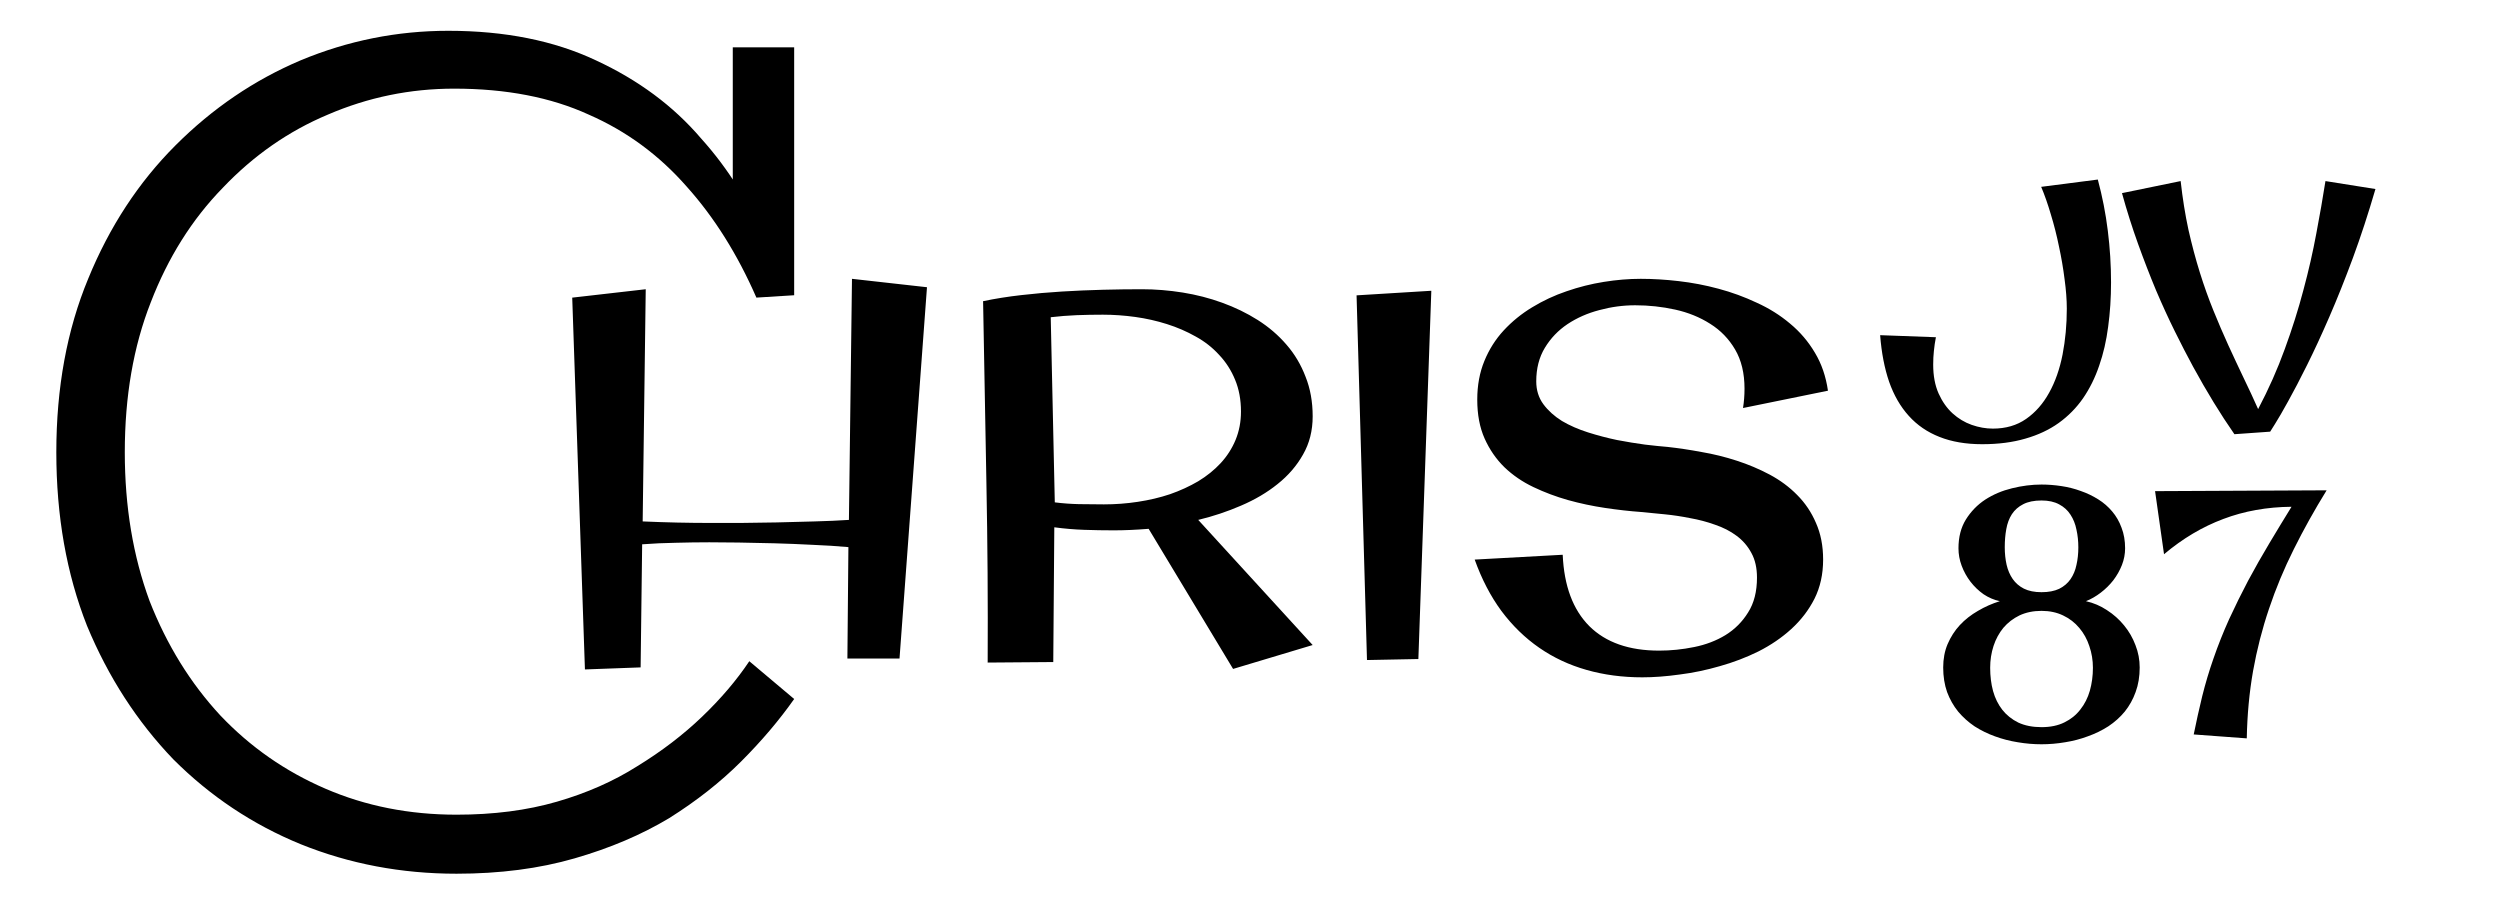 <svg width="72" height="26" viewBox="0 0 72 26" fill="none" xmlns="http://www.w3.org/2000/svg">
<rect width="72" height="26" fill="white"/>
<path d="M13.148 25.163C11.561 25.163 10.065 24.88 8.66 24.313C7.277 23.747 6.053 22.931 4.988 21.865C3.945 20.777 3.118 19.497 2.506 18.023C1.916 16.527 1.622 14.861 1.622 13.025C1.622 11.167 1.928 9.501 2.54 8.027C3.152 6.531 3.99 5.251 5.056 4.185C6.121 3.12 7.322 2.304 8.66 1.737C10.02 1.171 11.436 0.887 12.91 0.887C14.542 0.887 15.958 1.171 17.16 1.737C18.384 2.304 19.392 3.052 20.186 3.981C21.002 4.888 21.614 5.885 22.022 6.973L21.104 6.633V1.363H22.872V8.503L21.784 8.571C21.24 7.325 20.571 6.259 19.778 5.375C18.984 4.469 18.044 3.777 16.956 3.301C15.868 2.803 14.576 2.553 13.08 2.553C11.81 2.553 10.598 2.803 9.442 3.301C8.308 3.777 7.3 4.48 6.416 5.409C5.532 6.316 4.84 7.415 4.342 8.707C3.843 9.977 3.594 11.416 3.594 13.025C3.594 14.589 3.832 16.017 4.308 17.309C4.806 18.579 5.486 19.678 6.348 20.607C7.209 21.514 8.218 22.217 9.374 22.715C10.53 23.214 11.788 23.463 13.148 23.463C14.213 23.463 15.176 23.339 16.038 23.089C16.899 22.84 17.67 22.5 18.35 22.069C19.052 21.639 19.676 21.163 20.22 20.641C20.764 20.12 21.217 19.587 21.58 19.043L22.872 20.131C22.441 20.743 21.931 21.344 21.342 21.933C20.752 22.523 20.061 23.067 19.268 23.565C18.474 24.041 17.568 24.427 16.548 24.721C15.528 25.016 14.394 25.163 13.148 25.163Z" fill="black"/>
<path d="M18.597 8.33L18.509 15.017C19.168 15.046 19.827 15.061 20.486 15.061C20.706 15.061 20.982 15.061 21.314 15.061C21.646 15.056 21.995 15.051 22.361 15.046C22.728 15.037 23.094 15.027 23.46 15.017C23.826 15.007 24.156 14.993 24.449 14.973L24.537 8.03L26.697 8.272L25.906 18.965H24.405L24.434 15.757C24.117 15.728 23.773 15.706 23.401 15.691C23.03 15.671 22.664 15.657 22.303 15.647C21.942 15.637 21.597 15.63 21.27 15.625C20.943 15.62 20.662 15.618 20.428 15.618C20.106 15.618 19.783 15.623 19.461 15.632C19.139 15.637 18.817 15.652 18.494 15.676L18.45 19.221L16.846 19.28L16.48 8.572L18.597 8.33ZM37.805 11.992C37.805 12.402 37.712 12.769 37.527 13.091C37.346 13.413 37.102 13.696 36.794 13.941C36.492 14.185 36.14 14.392 35.74 14.563C35.344 14.734 34.934 14.871 34.509 14.973L37.805 18.577L35.513 19.265L33.081 15.23C32.72 15.259 32.385 15.274 32.078 15.274C31.789 15.274 31.504 15.269 31.221 15.259C30.937 15.249 30.652 15.225 30.364 15.186L30.334 19.067L28.445 19.082C28.454 17.363 28.442 15.63 28.408 13.882C28.374 12.129 28.342 10.393 28.313 8.674C28.66 8.601 29.026 8.543 29.412 8.499C29.797 8.455 30.188 8.42 30.583 8.396C30.979 8.372 31.372 8.355 31.762 8.345C32.153 8.335 32.527 8.33 32.883 8.33C33.274 8.33 33.667 8.362 34.062 8.425C34.458 8.489 34.836 8.586 35.198 8.718C35.564 8.85 35.906 9.016 36.223 9.216C36.54 9.417 36.816 9.653 37.051 9.927C37.285 10.195 37.468 10.503 37.6 10.85C37.737 11.191 37.805 11.572 37.805 11.992ZM31.762 9.063C31.514 9.063 31.262 9.067 31.008 9.077C30.759 9.087 30.51 9.107 30.261 9.136L30.378 14.468C30.608 14.497 30.84 14.514 31.074 14.519C31.308 14.524 31.548 14.526 31.792 14.526C32.119 14.526 32.444 14.502 32.766 14.453C33.093 14.404 33.403 14.331 33.696 14.233C33.989 14.131 34.26 14.006 34.509 13.86C34.758 13.709 34.973 13.535 35.154 13.34C35.339 13.14 35.483 12.915 35.586 12.666C35.688 12.417 35.74 12.146 35.74 11.853C35.74 11.511 35.683 11.206 35.571 10.938C35.459 10.664 35.305 10.425 35.11 10.22C34.919 10.01 34.695 9.834 34.436 9.692C34.177 9.546 33.901 9.426 33.608 9.334C33.315 9.241 33.01 9.172 32.693 9.128C32.38 9.085 32.07 9.063 31.762 9.063ZM41.222 8.374L40.849 18.98L39.369 19.009L39.069 8.506L41.222 8.374ZM47.298 19.507C46.727 19.507 46.192 19.436 45.694 19.294C45.196 19.153 44.742 18.941 44.332 18.657C43.922 18.374 43.558 18.02 43.24 17.595C42.928 17.171 42.672 16.677 42.471 16.116L45.006 15.977C45.045 16.875 45.301 17.561 45.775 18.035C46.248 18.503 46.917 18.738 47.782 18.738C48.118 18.738 48.455 18.704 48.792 18.635C49.129 18.567 49.429 18.452 49.693 18.291C49.962 18.125 50.179 17.908 50.345 17.639C50.516 17.371 50.601 17.036 50.601 16.636C50.601 16.358 50.548 16.121 50.44 15.925C50.333 15.725 50.189 15.559 50.008 15.427C49.832 15.296 49.627 15.191 49.393 15.112C49.163 15.029 48.924 14.966 48.675 14.922C48.431 14.873 48.187 14.836 47.943 14.812C47.699 14.788 47.474 14.766 47.269 14.746C46.937 14.722 46.59 14.683 46.229 14.629C45.867 14.575 45.511 14.5 45.159 14.402C44.813 14.304 44.481 14.18 44.163 14.028C43.846 13.877 43.568 13.687 43.328 13.457C43.089 13.223 42.899 12.947 42.757 12.63C42.615 12.312 42.545 11.939 42.545 11.509C42.545 11.099 42.613 10.728 42.75 10.396C42.886 10.064 43.072 9.771 43.306 9.517C43.546 9.258 43.819 9.036 44.127 8.85C44.439 8.66 44.769 8.506 45.115 8.389C45.467 8.267 45.826 8.176 46.192 8.118C46.558 8.059 46.912 8.03 47.254 8.03C47.601 8.03 47.965 8.052 48.345 8.096C48.731 8.14 49.114 8.213 49.495 8.316C49.876 8.418 50.242 8.552 50.594 8.718C50.95 8.879 51.27 9.08 51.553 9.319C51.842 9.558 52.081 9.839 52.271 10.161C52.462 10.479 52.586 10.842 52.645 11.252L50.199 11.751C50.228 11.57 50.242 11.384 50.242 11.194C50.242 10.75 50.152 10.374 49.971 10.066C49.791 9.758 49.551 9.512 49.254 9.326C48.956 9.136 48.619 8.999 48.243 8.916C47.867 8.833 47.484 8.792 47.093 8.792C46.746 8.792 46.402 8.838 46.06 8.931C45.723 9.019 45.418 9.153 45.145 9.334C44.876 9.514 44.659 9.741 44.493 10.015C44.327 10.288 44.244 10.61 44.244 10.982C44.244 11.235 44.312 11.455 44.449 11.641C44.586 11.826 44.764 11.987 44.984 12.124C45.208 12.256 45.46 12.366 45.738 12.454C46.016 12.542 46.295 12.615 46.573 12.673C46.856 12.727 47.125 12.771 47.379 12.805C47.633 12.835 47.847 12.857 48.023 12.871C48.336 12.905 48.663 12.954 49.005 13.018C49.346 13.076 49.683 13.159 50.015 13.267C50.347 13.374 50.665 13.508 50.968 13.669C51.27 13.831 51.534 14.026 51.758 14.255C51.988 14.485 52.169 14.754 52.3 15.061C52.437 15.369 52.506 15.72 52.506 16.116C52.506 16.536 52.423 16.912 52.257 17.244C52.091 17.571 51.868 17.861 51.59 18.115C51.317 18.364 51.002 18.579 50.645 18.76C50.289 18.936 49.918 19.077 49.532 19.185C49.146 19.297 48.761 19.378 48.375 19.426C47.989 19.48 47.63 19.507 47.298 19.507Z" fill="black"/>
<path d="M57.087 12.793C56.618 12.793 56.208 12.723 55.857 12.583C55.508 12.446 55.214 12.245 54.973 11.977C54.732 11.711 54.543 11.383 54.407 10.996C54.273 10.605 54.187 10.158 54.148 9.653L55.754 9.712C55.728 9.845 55.709 9.977 55.696 10.107C55.682 10.234 55.676 10.366 55.676 10.503C55.676 10.822 55.728 11.099 55.832 11.333C55.936 11.564 56.07 11.755 56.233 11.904C56.399 12.054 56.583 12.165 56.784 12.236C56.989 12.308 57.193 12.344 57.395 12.344C57.766 12.344 58.085 12.251 58.352 12.065C58.622 11.877 58.843 11.624 59.016 11.309C59.192 10.993 59.32 10.627 59.402 10.21C59.483 9.79 59.524 9.351 59.524 8.892C59.524 8.634 59.502 8.351 59.46 8.042C59.421 7.729 59.367 7.415 59.299 7.1C59.234 6.781 59.156 6.473 59.065 6.177C58.977 5.877 58.884 5.612 58.786 5.381L60.417 5.171C60.547 5.656 60.644 6.147 60.705 6.646C60.767 7.14 60.798 7.637 60.798 8.135C60.798 8.581 60.77 9.006 60.715 9.409C60.663 9.813 60.577 10.187 60.456 10.532C60.339 10.877 60.184 11.19 59.992 11.47C59.8 11.746 59.566 11.984 59.289 12.183C59.016 12.378 58.697 12.528 58.332 12.632C57.968 12.739 57.553 12.793 57.087 12.793ZM68.413 5.444C68.208 6.147 67.992 6.808 67.764 7.427C67.536 8.042 67.31 8.608 67.085 9.126C66.86 9.644 66.646 10.107 66.441 10.518C66.239 10.925 66.058 11.271 65.898 11.558C65.742 11.841 65.617 12.057 65.522 12.207C65.431 12.357 65.384 12.432 65.381 12.432L64.351 12.505C63.95 11.929 63.553 11.279 63.159 10.557C62.993 10.251 62.819 9.914 62.637 9.546C62.455 9.178 62.274 8.784 62.095 8.364C61.919 7.941 61.746 7.495 61.577 7.026C61.408 6.558 61.253 6.069 61.113 5.562L62.803 5.215C62.858 5.713 62.933 6.18 63.027 6.616C63.125 7.049 63.234 7.459 63.355 7.847C63.475 8.231 63.605 8.595 63.745 8.94C63.885 9.285 64.028 9.619 64.175 9.941C64.321 10.26 64.468 10.573 64.614 10.879C64.761 11.182 64.901 11.483 65.034 11.782C65.337 11.206 65.593 10.63 65.801 10.054C66.012 9.478 66.192 8.911 66.338 8.354C66.488 7.798 66.611 7.256 66.709 6.729C66.81 6.198 66.898 5.693 66.973 5.215L68.413 5.444Z" fill="black"/>
<path d="M61.623 19.224C61.623 19.484 61.584 19.72 61.506 19.931C61.431 20.14 61.327 20.327 61.194 20.493C61.06 20.656 60.902 20.797 60.72 20.918C60.538 21.035 60.341 21.131 60.129 21.206C59.921 21.284 59.703 21.341 59.475 21.377C59.247 21.416 59.021 21.435 58.796 21.435C58.568 21.435 58.34 21.416 58.113 21.377C57.885 21.341 57.665 21.284 57.453 21.206C57.245 21.131 57.05 21.035 56.867 20.918C56.688 20.797 56.531 20.656 56.394 20.493C56.26 20.327 56.154 20.14 56.076 19.931C56.002 19.72 55.964 19.484 55.964 19.224C55.964 18.976 56.006 18.752 56.091 18.55C56.179 18.345 56.296 18.162 56.443 18.003C56.592 17.843 56.767 17.707 56.965 17.593C57.164 17.475 57.374 17.383 57.595 17.314C57.429 17.279 57.273 17.212 57.126 17.114C56.983 17.013 56.858 16.893 56.75 16.753C56.643 16.613 56.558 16.46 56.496 16.294C56.434 16.128 56.404 15.96 56.404 15.791C56.404 15.469 56.475 15.192 56.618 14.961C56.762 14.73 56.947 14.539 57.175 14.389C57.406 14.24 57.663 14.131 57.947 14.062C58.233 13.991 58.516 13.955 58.796 13.955C58.985 13.955 59.175 13.97 59.367 13.999C59.563 14.028 59.748 14.075 59.924 14.14C60.103 14.202 60.271 14.282 60.427 14.38C60.583 14.477 60.718 14.595 60.832 14.731C60.946 14.865 61.036 15.021 61.101 15.2C61.169 15.376 61.203 15.573 61.203 15.791C61.203 15.957 61.172 16.118 61.111 16.274C61.049 16.43 60.966 16.577 60.862 16.714C60.757 16.847 60.637 16.966 60.5 17.07C60.364 17.174 60.222 17.256 60.075 17.314C60.294 17.363 60.495 17.449 60.681 17.573C60.87 17.694 61.034 17.84 61.174 18.012C61.314 18.182 61.423 18.371 61.501 18.579C61.583 18.787 61.623 19.002 61.623 19.224ZM59.856 15.762C59.856 15.586 59.838 15.416 59.802 15.254C59.77 15.091 59.712 14.948 59.631 14.824C59.55 14.697 59.441 14.598 59.304 14.526C59.167 14.451 58.998 14.414 58.796 14.414C58.581 14.414 58.406 14.45 58.269 14.521C58.132 14.59 58.023 14.686 57.942 14.809C57.864 14.93 57.81 15.073 57.781 15.239C57.751 15.402 57.737 15.576 57.737 15.762C57.737 15.941 57.755 16.108 57.79 16.265C57.826 16.421 57.885 16.558 57.966 16.675C58.047 16.792 58.155 16.885 58.288 16.953C58.425 17.021 58.594 17.055 58.796 17.055C58.998 17.055 59.167 17.023 59.304 16.958C59.441 16.89 59.55 16.797 59.631 16.68C59.712 16.562 59.77 16.426 59.802 16.269C59.838 16.113 59.856 15.944 59.856 15.762ZM60.276 19.233C60.276 19.015 60.242 18.807 60.173 18.608C60.108 18.41 60.012 18.235 59.885 18.086C59.758 17.933 59.602 17.812 59.416 17.724C59.234 17.637 59.027 17.593 58.796 17.593C58.559 17.593 58.347 17.637 58.161 17.724C57.979 17.812 57.825 17.931 57.697 18.081C57.574 18.231 57.479 18.405 57.414 18.603C57.349 18.802 57.317 19.012 57.317 19.233C57.317 19.471 57.344 19.694 57.4 19.902C57.458 20.11 57.548 20.291 57.668 20.444C57.789 20.597 57.942 20.719 58.127 20.81C58.316 20.898 58.539 20.942 58.796 20.942C59.05 20.942 59.27 20.897 59.455 20.805C59.641 20.714 59.794 20.591 59.914 20.434C60.038 20.278 60.129 20.098 60.188 19.892C60.246 19.684 60.276 19.464 60.276 19.233ZM67.007 14.121C66.655 14.691 66.34 15.257 66.06 15.82C65.78 16.38 65.542 16.951 65.347 17.534C65.151 18.113 64.998 18.711 64.888 19.326C64.78 19.941 64.72 20.587 64.707 21.265L63.179 21.152C63.254 20.781 63.335 20.415 63.423 20.054C63.514 19.689 63.621 19.329 63.745 18.974C63.879 18.587 64.03 18.206 64.199 17.832C64.372 17.457 64.554 17.088 64.746 16.724C64.942 16.359 65.145 16.001 65.356 15.649C65.568 15.294 65.781 14.943 65.996 14.595C65.29 14.601 64.635 14.718 64.033 14.946C63.431 15.171 62.861 15.509 62.324 15.962L62.066 14.145L67.007 14.121Z" fill="black"/>
</svg>
